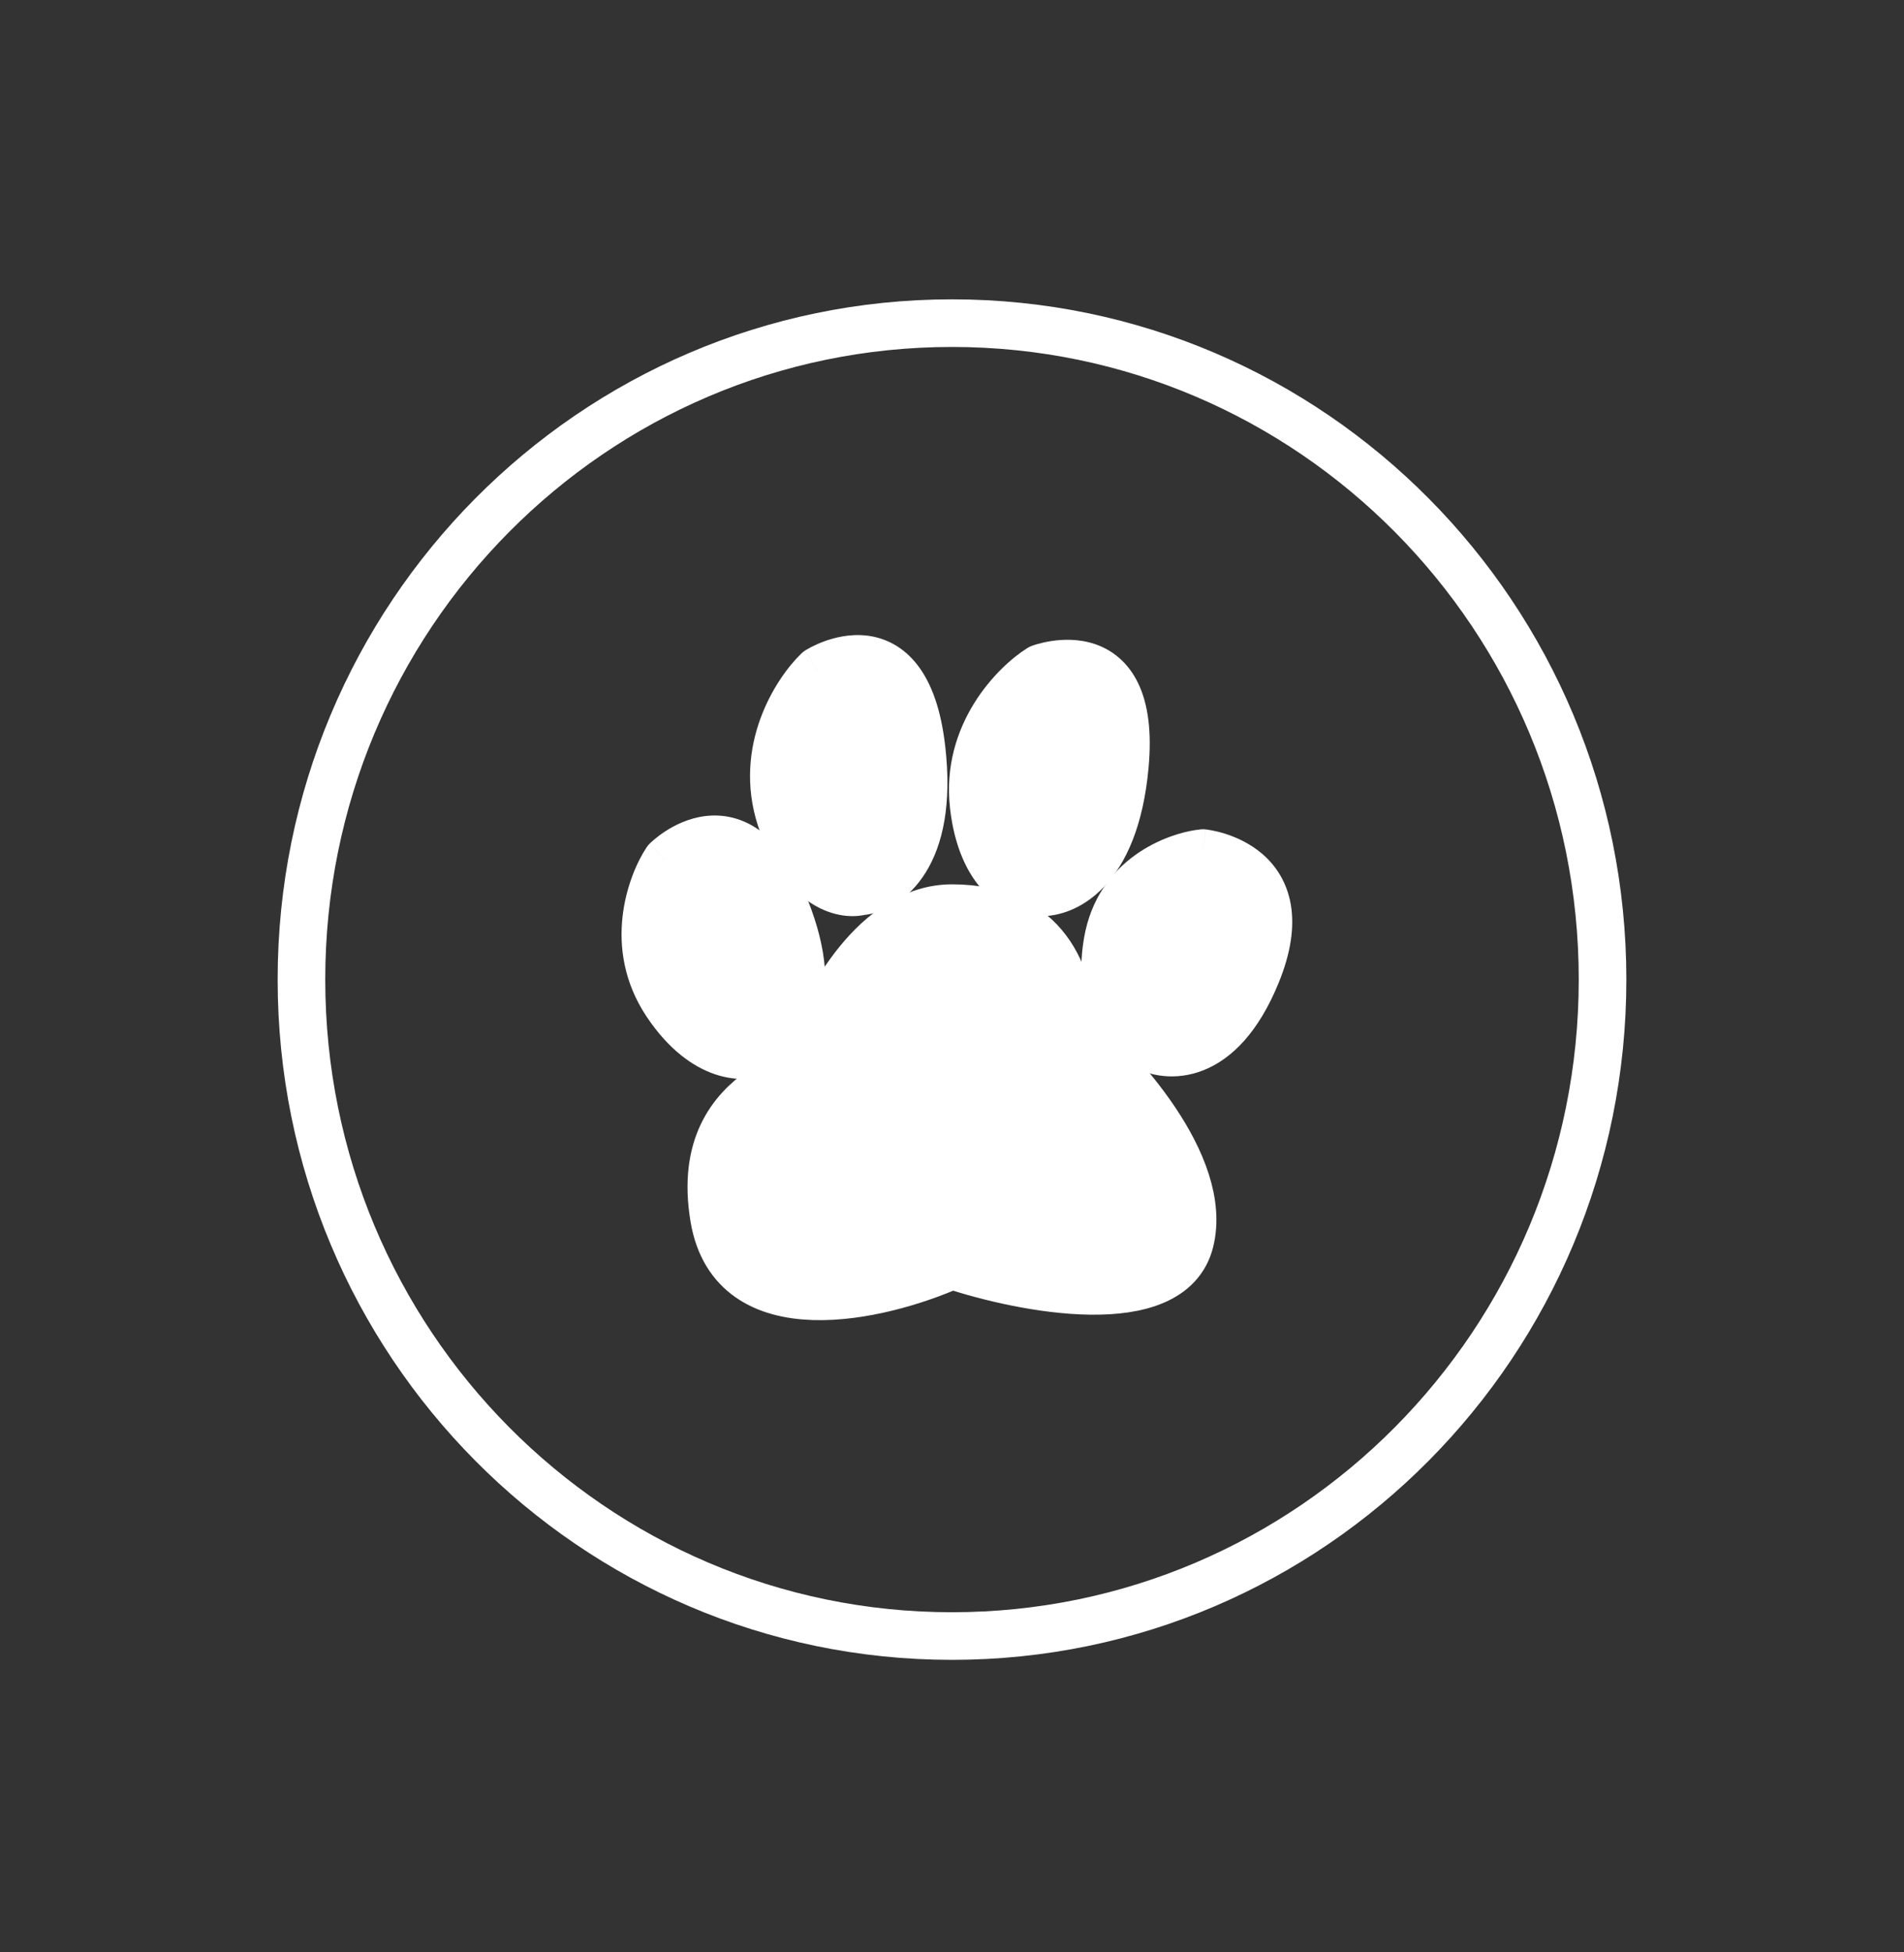 <svg width="40" height="41" viewBox="0 0 40 41" fill="none" xmlns="http://www.w3.org/2000/svg">
<rect x="0" y="0" width="40" height="41" fill="#333333" stroke="none"/>
<path d="M33.667 20.571C33.667 28.189 27.544 34.357 20 34.357C12.456 34.357 6.333 28.189 6.333 20.571C6.333 12.954 12.456 6.786 20 6.786C27.544 6.786 33.667 12.954 33.667 20.571Z" stroke="white"/>
<path d="M16 22.071C15.667 22.238 14.8 22.271 14 21.071C13.2 19.871 13.667 18.571 14 18.071C14 18.071 15.5 16.571 16.5 19.071C17.3 21.071 16.5 21.905 16 22.071Z" fill="white"/>
<path d="M14 21.071L14.416 20.794L14 21.071ZM16 22.071L15.842 21.597L15.808 21.608L15.776 21.624L16 22.071ZM16.5 19.071L16.036 19.257L16.5 19.071ZM14 18.071L13.646 17.718C13.623 17.741 13.602 17.767 13.584 17.794L14 18.071ZM13.584 21.349C14.49 22.708 15.614 22.823 16.224 22.519L15.776 21.624C15.719 21.653 15.11 21.835 14.416 20.794L13.584 21.349ZM16.158 22.546C16.558 22.412 16.999 22.045 17.211 21.419C17.423 20.793 17.393 19.957 16.964 18.886L16.036 19.257C16.407 20.186 16.377 20.766 16.264 21.098C16.151 21.431 15.942 21.564 15.842 21.597L16.158 22.546ZM13.584 17.794C13.191 18.384 12.628 19.915 13.584 21.349L14.416 20.794C13.772 19.828 14.143 18.759 14.416 18.349L13.584 17.794ZM16.964 18.886C16.694 18.211 16.367 17.745 15.988 17.46C15.594 17.166 15.181 17.092 14.813 17.138C14.461 17.182 14.169 17.332 13.977 17.457C13.879 17.521 13.8 17.582 13.745 17.629C13.717 17.653 13.694 17.673 13.678 17.688C13.67 17.696 13.663 17.702 13.658 17.707C13.655 17.709 13.653 17.712 13.651 17.713C13.65 17.714 13.649 17.715 13.648 17.716C13.648 17.716 13.648 17.717 13.647 17.717C13.647 17.717 13.647 17.717 13.647 17.718C13.647 17.718 13.646 17.718 14 18.071C14.354 18.425 14.353 18.425 14.353 18.425C14.353 18.425 14.353 18.426 14.353 18.426C14.353 18.426 14.352 18.426 14.352 18.426C14.352 18.427 14.352 18.427 14.351 18.427C14.351 18.428 14.351 18.428 14.351 18.427C14.352 18.427 14.353 18.425 14.356 18.422C14.362 18.417 14.373 18.407 14.388 18.395C14.419 18.369 14.465 18.333 14.523 18.295C14.643 18.217 14.789 18.148 14.937 18.13C15.069 18.114 15.218 18.134 15.387 18.261C15.57 18.397 15.806 18.682 16.036 19.257L16.964 18.886Z" fill="white"/>
<path d="M18.092 18.718C17.724 18.809 16.869 18.631 16.401 17.191C15.933 15.751 16.727 14.519 17.183 14.083C17.183 14.083 19.037 12.896 19.362 15.732C19.621 18.001 18.624 18.668 18.092 18.718Z" fill="white"/>
<path d="M16.401 17.191L16.877 17.037L16.401 17.191ZM18.092 18.718L18.045 18.22L18.009 18.224L17.973 18.233L18.092 18.718ZM19.362 15.732L19.858 15.675L19.858 15.675L19.362 15.732ZM17.183 14.083L16.913 13.661C16.886 13.679 16.86 13.699 16.837 13.722L17.183 14.083ZM15.925 17.346C16.45 18.96 17.519 19.374 18.212 19.203L17.973 18.233C17.928 18.243 17.288 18.302 16.877 17.037L15.925 17.346ZM18.139 19.216C18.571 19.175 19.088 18.901 19.448 18.321C19.809 17.74 19.997 16.883 19.858 15.675L18.865 15.789C18.986 16.85 18.805 17.461 18.599 17.793C18.392 18.126 18.145 18.211 18.045 18.22L18.139 19.216ZM16.837 13.722C16.305 14.231 15.375 15.653 15.925 17.346L16.877 17.037C16.491 15.849 17.149 14.807 17.528 14.444L16.837 13.722ZM19.858 15.675C19.772 14.917 19.576 14.36 19.282 13.975C18.975 13.573 18.587 13.391 18.207 13.347C17.847 13.306 17.521 13.392 17.302 13.473C17.19 13.515 17.097 13.56 17.031 13.594C16.998 13.612 16.971 13.627 16.951 13.639C16.941 13.644 16.933 13.649 16.927 13.653C16.923 13.655 16.921 13.657 16.918 13.658C16.917 13.659 16.916 13.659 16.915 13.66C16.915 13.66 16.915 13.661 16.914 13.661C16.914 13.661 16.914 13.661 16.914 13.661C16.913 13.661 16.913 13.661 17.183 14.083C17.452 14.504 17.452 14.504 17.451 14.504C17.451 14.504 17.451 14.504 17.451 14.504C17.451 14.505 17.451 14.505 17.45 14.505C17.45 14.505 17.45 14.505 17.449 14.505C17.449 14.506 17.449 14.506 17.449 14.505C17.45 14.505 17.452 14.504 17.456 14.502C17.463 14.497 17.477 14.49 17.495 14.48C17.532 14.461 17.586 14.435 17.652 14.41C17.792 14.358 17.95 14.324 18.093 14.341C18.218 14.355 18.355 14.408 18.487 14.582C18.631 14.771 18.79 15.13 18.865 15.789L19.858 15.675Z" fill="white"/>
<path d="M21.791 18.735C21.413 18.749 20.618 18.403 20.454 16.905C20.291 15.408 21.314 14.367 21.845 14.034C21.845 14.034 23.891 13.252 23.631 16.081C23.424 18.344 22.318 18.793 21.791 18.735Z" fill="white"/>
<path d="M20.454 16.905L19.957 16.96L19.957 16.96L20.454 16.905ZM21.791 18.735L21.846 18.238L21.809 18.234L21.772 18.235L21.791 18.735ZM23.631 16.081L24.129 16.127L23.631 16.081ZM21.845 14.034L21.667 13.567C21.637 13.579 21.607 13.593 21.58 13.611L21.845 14.034ZM19.957 16.96C20.141 18.639 21.098 19.261 21.809 19.234L21.772 18.235C21.729 18.237 21.095 18.166 20.951 16.851L19.957 16.96ZM21.735 19.232C22.165 19.279 22.725 19.116 23.193 18.623C23.662 18.129 24.019 17.332 24.129 16.127L23.134 16.036C23.037 17.094 22.736 17.652 22.468 17.934C22.2 18.217 21.943 18.248 21.846 18.238L21.735 19.232ZM21.58 13.611C20.959 14 19.765 15.199 19.957 16.96L20.951 16.851C20.817 15.617 21.668 14.735 22.111 14.458L21.58 13.611ZM24.129 16.127C24.199 15.37 24.121 14.788 23.913 14.352C23.695 13.898 23.354 13.642 22.992 13.522C22.649 13.409 22.314 13.427 22.084 13.462C21.966 13.48 21.867 13.505 21.795 13.525C21.759 13.536 21.73 13.545 21.708 13.552C21.698 13.556 21.689 13.559 21.681 13.562C21.678 13.563 21.675 13.564 21.673 13.565C21.671 13.565 21.67 13.566 21.669 13.566C21.669 13.566 21.668 13.566 21.668 13.567C21.668 13.567 21.668 13.567 21.667 13.567C21.667 13.567 21.667 13.567 21.845 14.034C22.024 14.501 22.023 14.501 22.023 14.501C22.023 14.502 22.023 14.502 22.023 14.502C22.023 14.502 22.022 14.502 22.022 14.502C22.021 14.502 22.021 14.502 22.021 14.502C22.02 14.502 22.02 14.502 22.021 14.502C22.021 14.502 22.024 14.501 22.028 14.5C22.036 14.497 22.051 14.492 22.07 14.487C22.11 14.476 22.168 14.461 22.237 14.45C22.383 14.428 22.543 14.427 22.679 14.472C22.797 14.511 22.918 14.589 23.011 14.784C23.113 14.997 23.194 15.378 23.134 16.036L24.129 16.127Z" fill="white"/>
<path d="M24.03 21.951C23.679 21.799 23.036 21.155 23.265 19.791C23.495 18.426 24.699 17.971 25.273 17.914C25.273 17.914 27.353 18.127 26.397 20.458C25.632 22.323 24.5 22.23 24.03 21.951Z" fill="white"/>
<path d="M23.265 19.791L23.758 19.873L23.758 19.873L23.265 19.791ZM24.03 21.951L24.285 21.521L24.258 21.505L24.228 21.492L24.03 21.951ZM26.397 20.458L25.934 20.269L26.397 20.458ZM25.273 17.914L25.324 17.417C25.291 17.413 25.257 17.413 25.224 17.417L25.273 17.914ZM22.772 19.708C22.509 21.271 23.245 22.156 23.832 22.41L24.228 21.492C24.114 21.442 23.562 21.039 23.758 19.873L22.772 19.708ZM23.774 22.381C24.127 22.591 24.691 22.712 25.288 22.473C25.891 22.232 26.444 21.66 26.859 20.648L25.934 20.269C25.584 21.122 25.189 21.436 24.917 21.545C24.64 21.655 24.403 21.591 24.285 21.521L23.774 22.381ZM25.224 17.417C24.537 17.485 23.055 18.027 22.772 19.708L23.758 19.873C23.934 18.825 24.862 18.457 25.322 18.412L25.224 17.417ZM26.859 20.648C27.122 20.007 27.198 19.459 27.117 18.992C27.034 18.516 26.796 18.171 26.52 17.933C26.251 17.702 25.952 17.576 25.733 17.507C25.621 17.472 25.524 17.45 25.453 17.437C25.418 17.43 25.388 17.425 25.366 17.422C25.355 17.421 25.346 17.419 25.339 17.419C25.336 17.418 25.333 17.418 25.33 17.418C25.329 17.417 25.328 17.417 25.327 17.417C25.326 17.417 25.326 17.417 25.325 17.417C25.325 17.417 25.325 17.417 25.325 17.417C25.324 17.417 25.324 17.417 25.273 17.914C25.222 18.412 25.222 18.412 25.222 18.412C25.221 18.412 25.221 18.412 25.221 18.412C25.221 18.412 25.221 18.412 25.22 18.412C25.22 18.411 25.219 18.411 25.219 18.411C25.218 18.411 25.218 18.411 25.219 18.411C25.219 18.411 25.222 18.412 25.226 18.412C25.234 18.413 25.248 18.416 25.268 18.419C25.307 18.427 25.365 18.44 25.434 18.461C25.574 18.505 25.736 18.578 25.867 18.691C25.991 18.798 26.094 18.943 26.132 19.163C26.172 19.392 26.149 19.744 25.934 20.269L26.859 20.648Z" fill="white"/>
<path d="M20 19.071C18.4 19.071 17.333 21.071 17 22.071C17.5 22.571 14.5 22.571 15 25.571C15.4 27.971 18.5 27.238 20 26.571C21.5 27.071 24.6 27.671 25 26.071C25.4 24.471 23.5 22.405 22.5 21.571C22.5 20.571 22 19.071 20 19.071Z" fill="white" stroke="white"/>
</svg>
